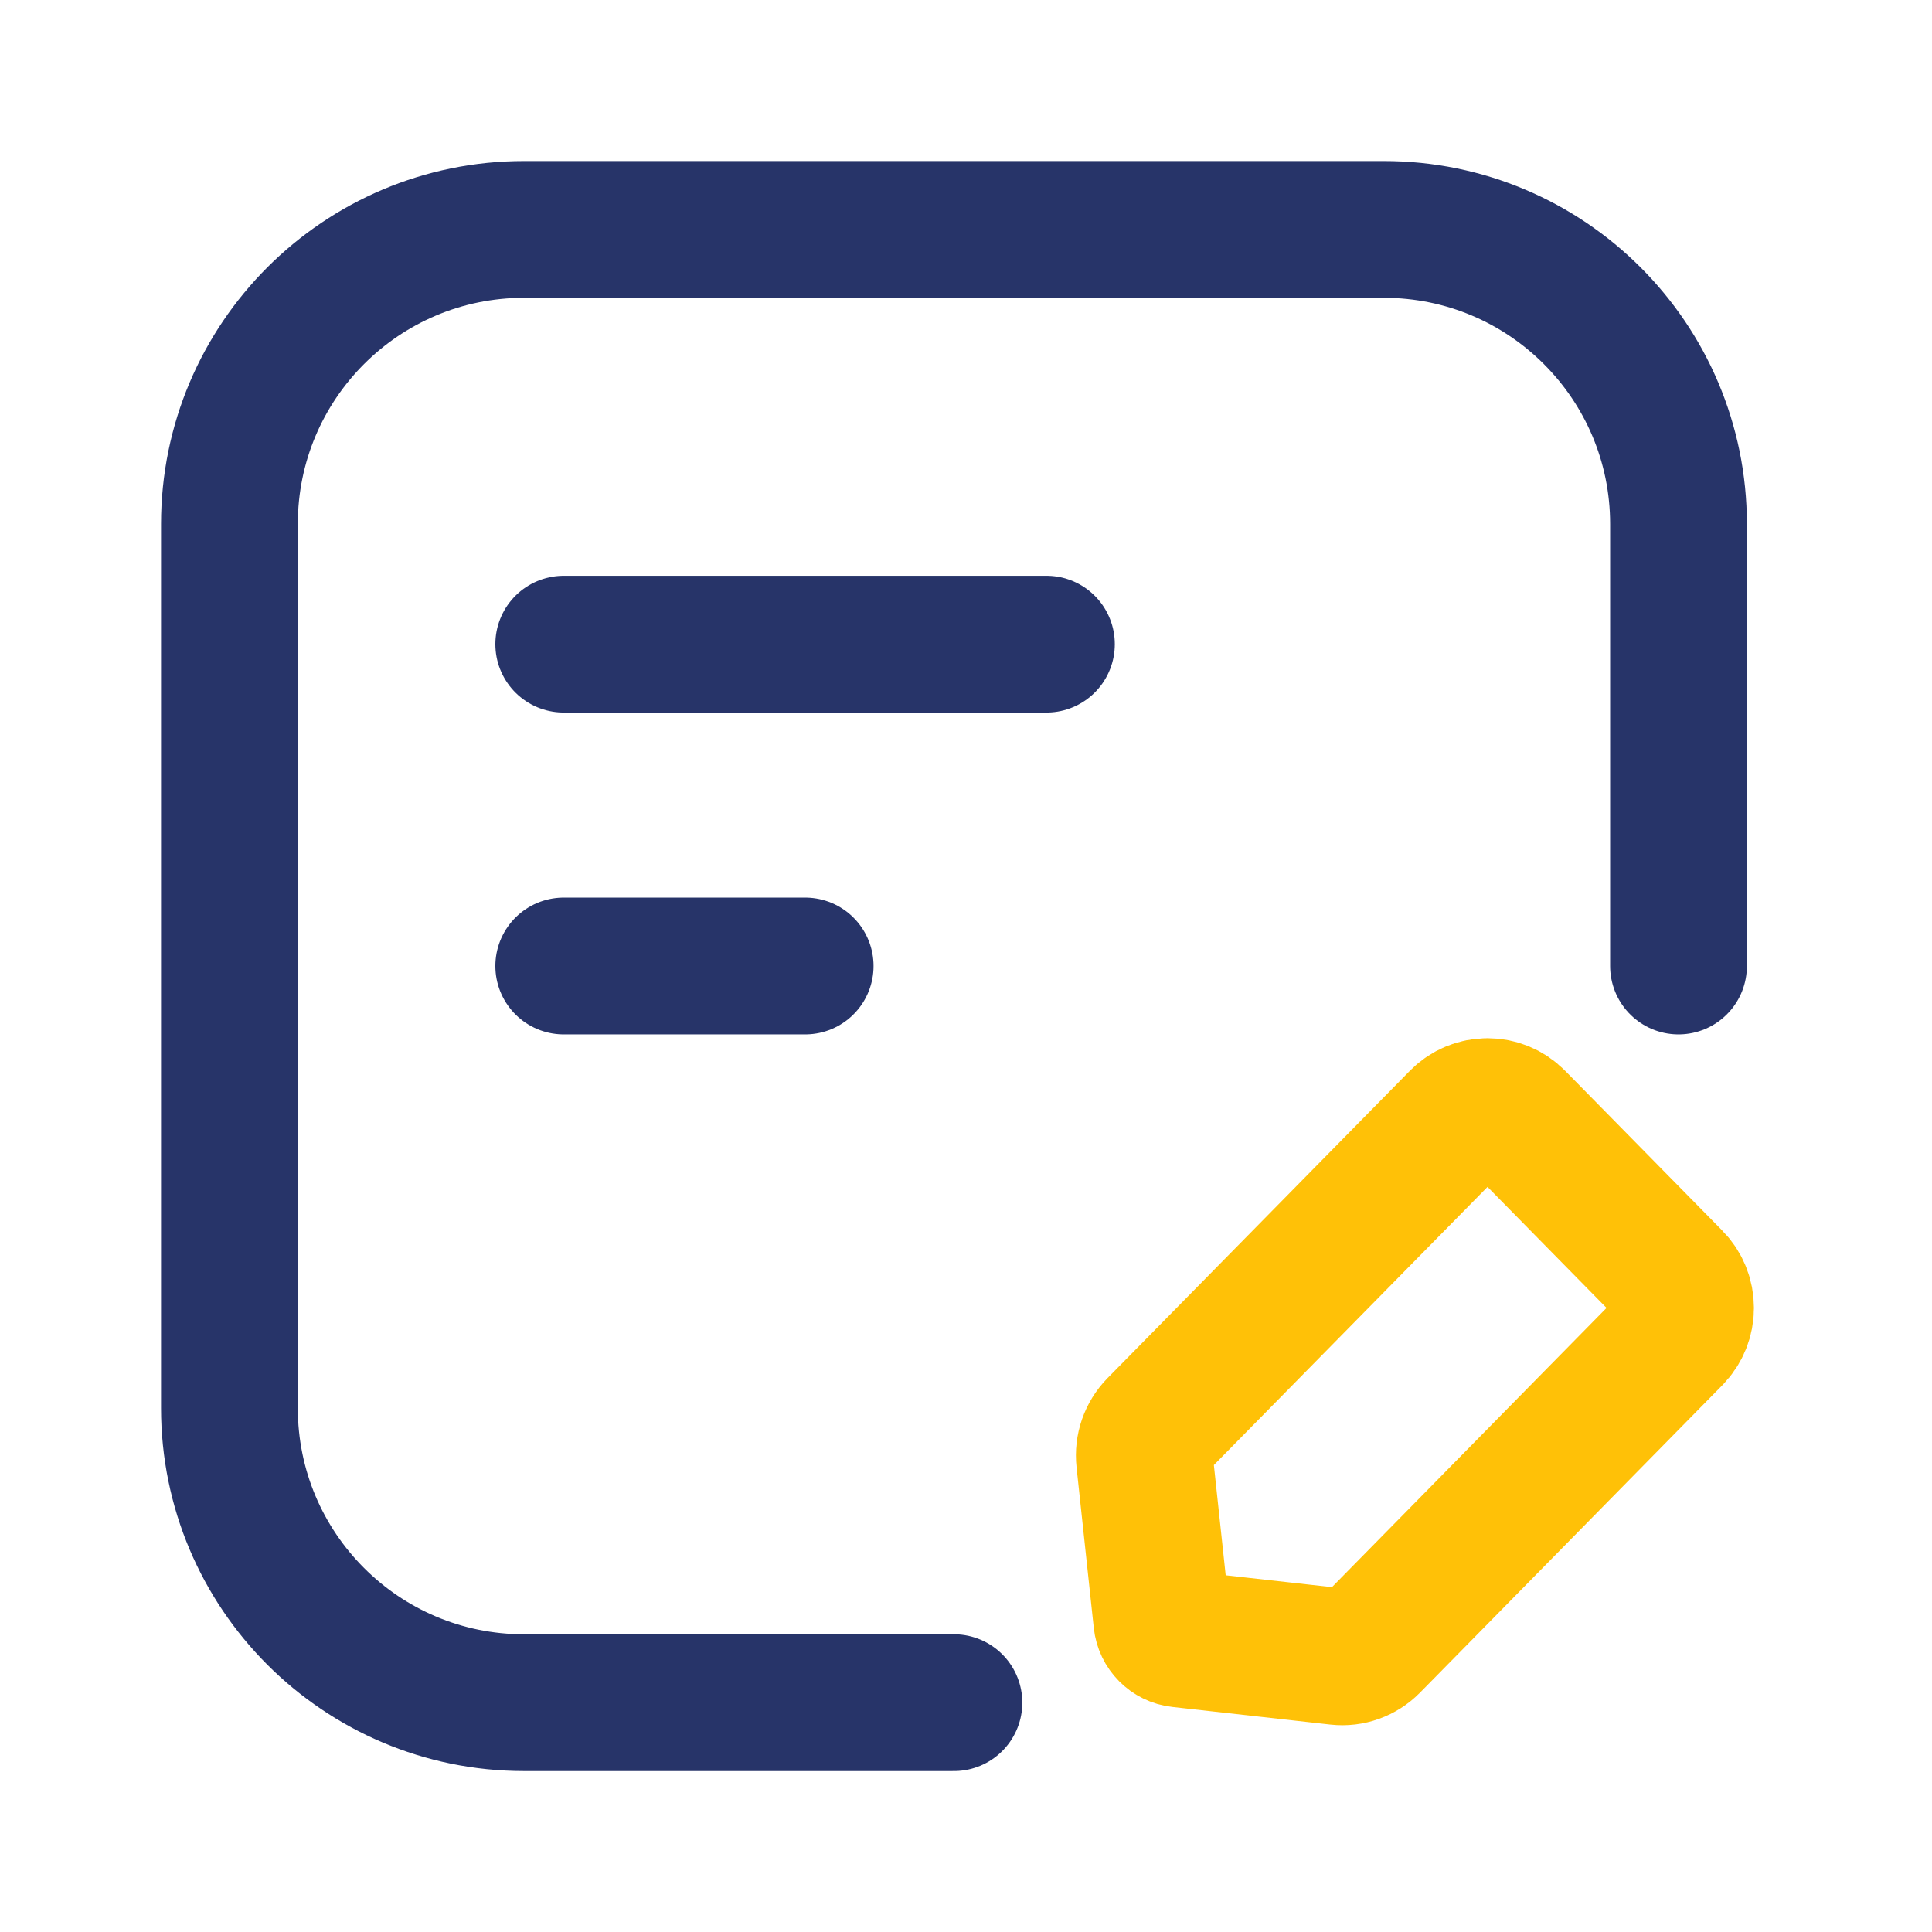 <!DOCTYPE svg PUBLIC "-//W3C//DTD SVG 1.1//EN" "http://www.w3.org/Graphics/SVG/1.1/DTD/svg11.dtd">
<!-- Uploaded to: SVG Repo, www.svgrepo.com, Transformed by: SVG Repo Mixer Tools -->
<svg width="150px" height="150px" viewBox="0 0 24 24" fill="none" xmlns="http://www.w3.org/2000/svg">
<g id="SVGRepo_bgCarrier" stroke-width="0"/>
<g id="SVGRepo_tracerCarrier" stroke-linecap="round" stroke-linejoin="round"/>
<g id="SVGRepo_iconCarrier"> <path d="M20.851 12V6.51C20.851 4.488 19.212 2.85 17.19 2.85H6.51C4.488 2.85 2.85 4.488 2.85 6.51V17.491C2.85 19.512 4.488 21.151 6.51 21.151H11.85" stroke="#273469" stroke-width="1.699" stroke-linecap="round"/> <path d="M7.003 12H10.002" stroke="#273469" stroke-width="1.699" stroke-linecap="round"/> <path d="M7.003 8.002H12.999" stroke="#273469" stroke-width="1.699" stroke-linecap="round"/> <path d="M20.79 15.883L18.837 13.897C18.639 13.696 18.318 13.696 18.12 13.897L14.363 17.716C14.255 17.827 14.201 17.981 14.218 18.137L14.432 20.132C14.445 20.253 14.539 20.347 14.657 20.36L16.62 20.579C16.773 20.596 16.925 20.541 17.034 20.431L20.79 16.612C20.988 16.411 20.988 16.084 20.79 15.883Z" stroke="#ffc107" stroke-width="1.699" stroke-linecap="round"/> </g>
</svg>